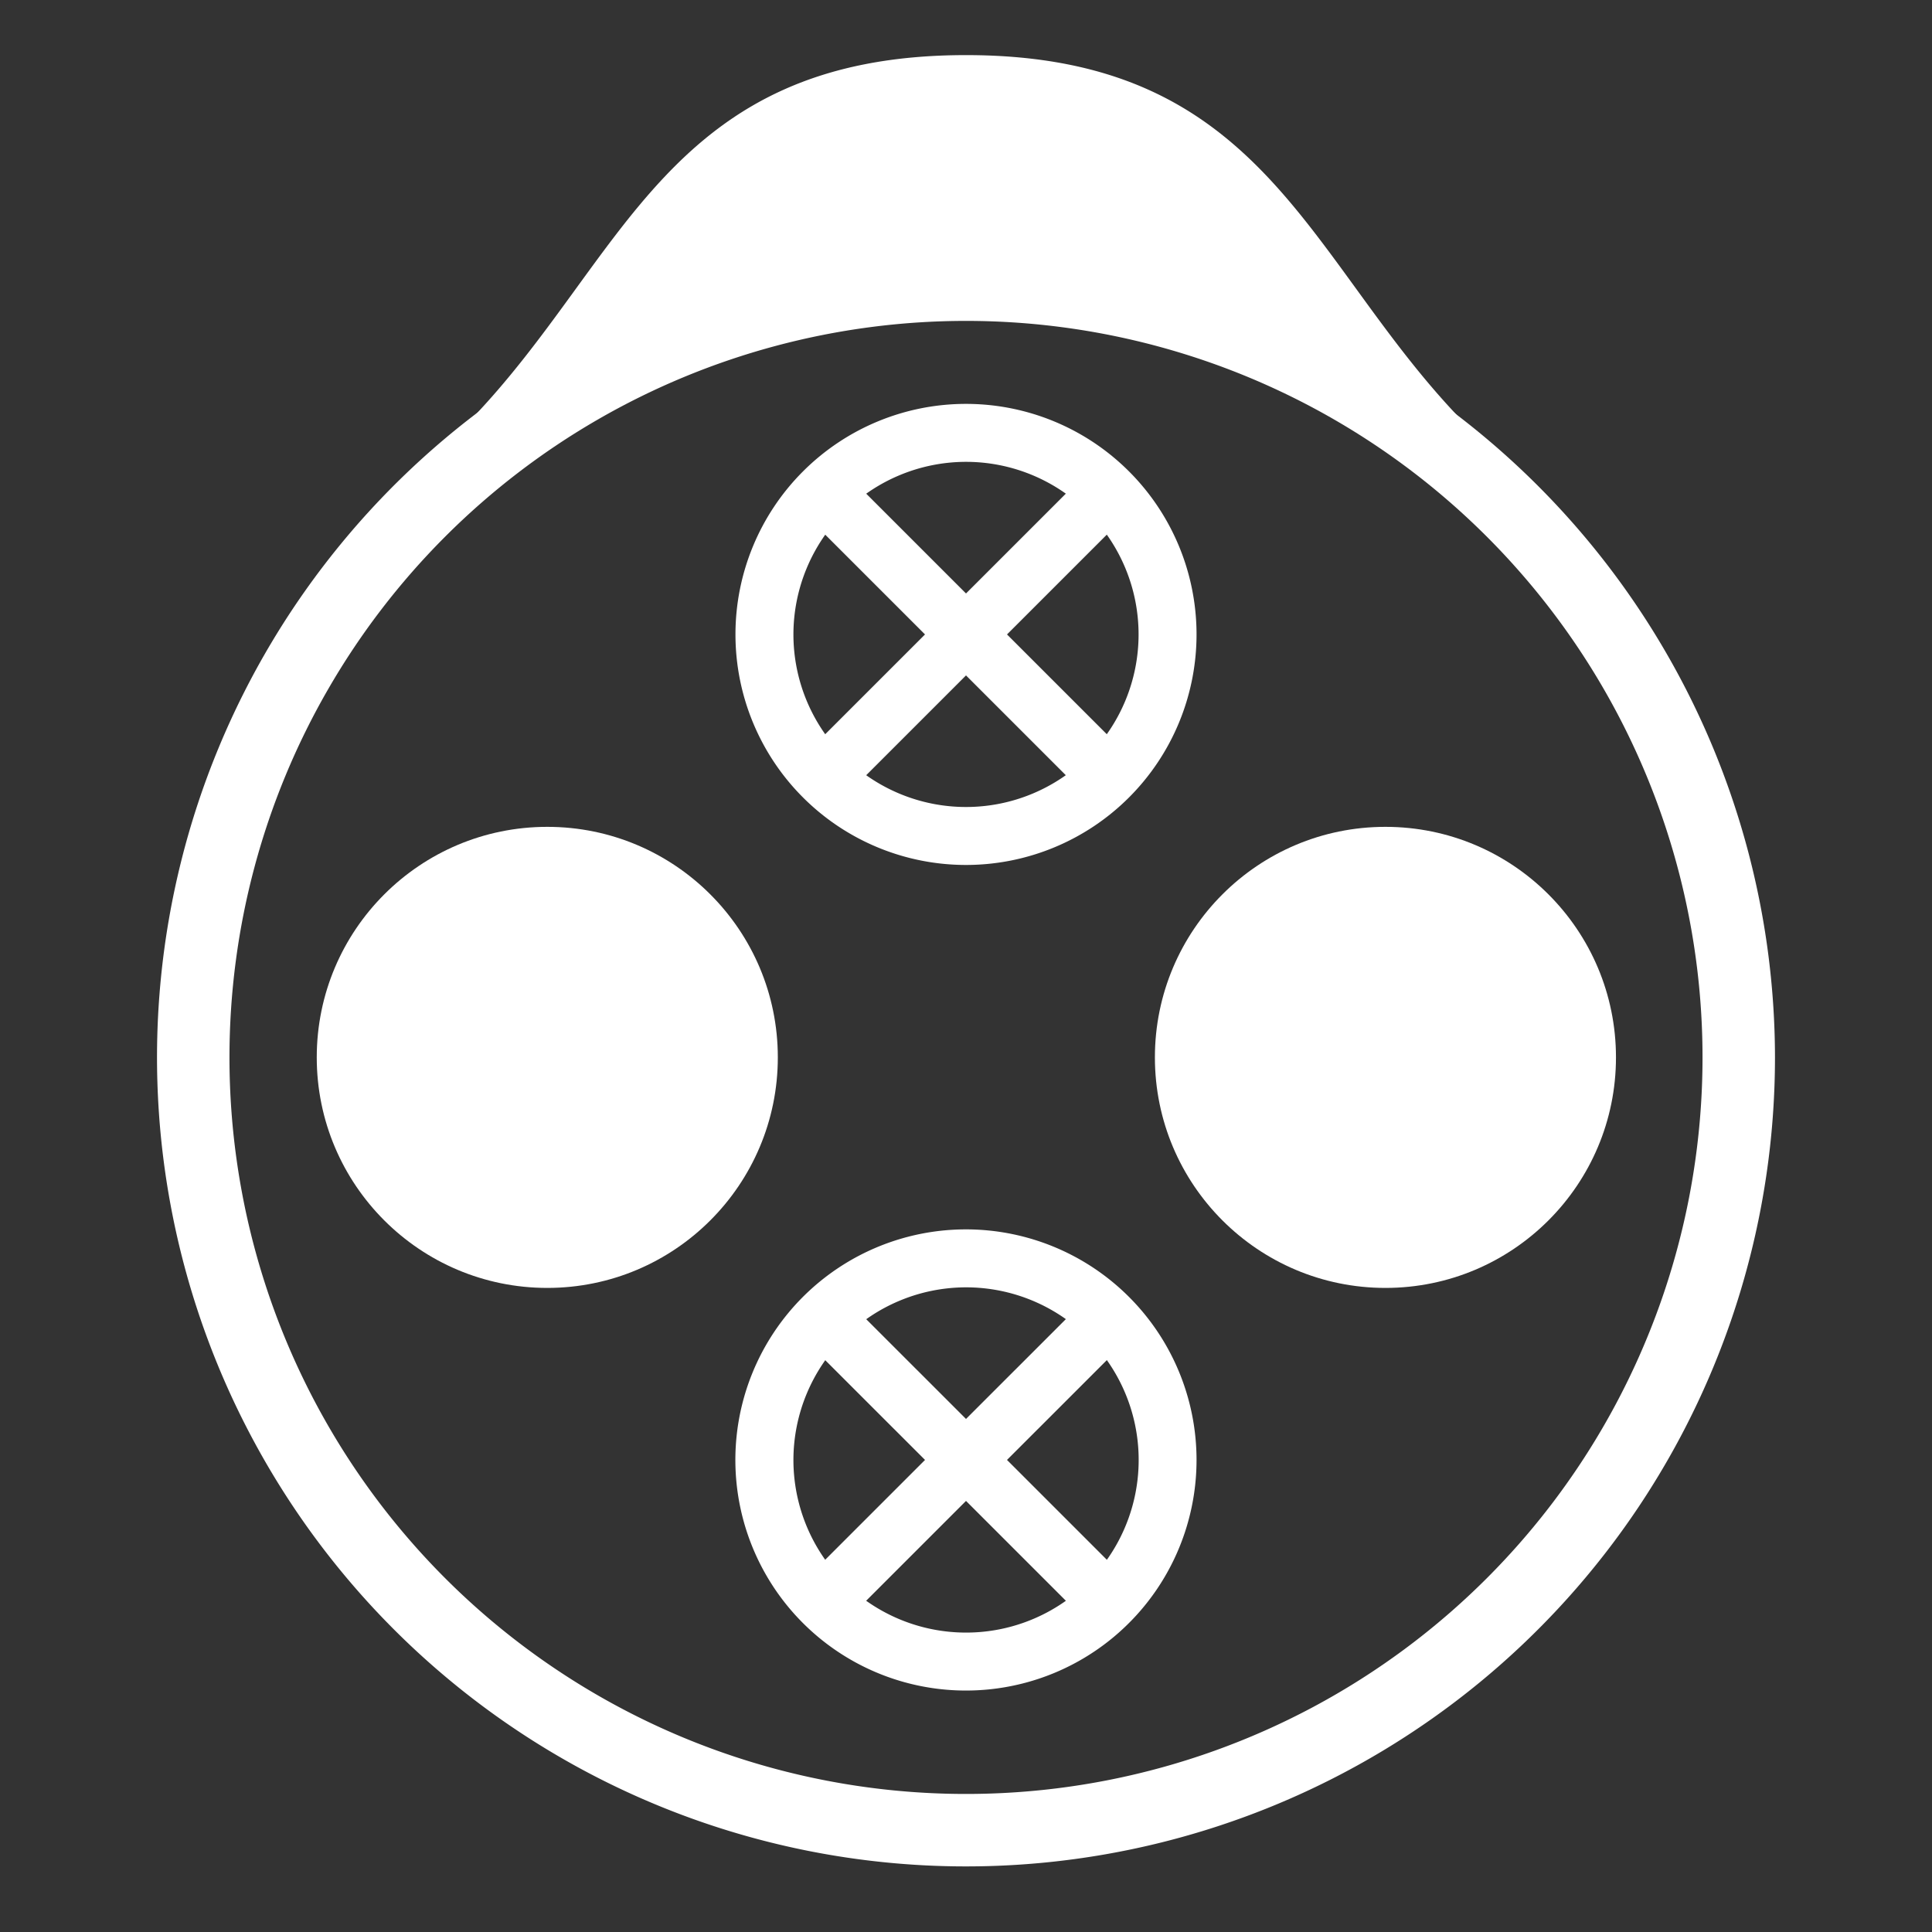 <svg xmlns="http://www.w3.org/2000/svg" viewBox="0 0 40 40"><rect x="0" y="0" width="40" height="40" fill="#333333" stroke="none"/><g id="E75F_nav_stecker_CHAdeMo"><circle cx="11.331" cy="21.892" r="4.773" fill="#fff"/><circle cx="28.684" cy="21.892" r="4.773" fill="#fff"/><path d="M20,6.644A15.249,15.249,0,1,1,4.751,21.892,15.249,15.249,0,0,1,20,6.644m0-1.5A16.749,16.749,0,1,0,36.749,21.892,16.767,16.767,0,0,0,20,5.144Z" fill="#fff"/><path d="M20,9.562a3.573,3.573,0,1,1-3.573,3.573A3.577,3.577,0,0,1,20,9.562m0-1.2a4.773,4.773,0,1,0,4.773,4.773A4.773,4.773,0,0,0,20,8.362Z" fill="#fff"/><line x1="16.815" y1="9.951" x2="23.185" y2="16.32" fill="none" stroke="#fff" stroke-miterlimit="10" stroke-width="1.2"/><line x1="23.185" y1="9.951" x2="16.815" y2="16.32" fill="none" stroke="#fff" stroke-miterlimit="10" stroke-width="1.2"/><path d="M20,26.653a3.574,3.574,0,1,1-3.573,3.574A3.578,3.578,0,0,1,20,26.653m0-1.2a4.774,4.774,0,1,0,4.773,4.774A4.774,4.774,0,0,0,20,25.453Z" fill="#fff"/><line x1="16.815" y1="27.042" x2="23.185" y2="33.411" fill="none" stroke="#fff" stroke-miterlimit="10" stroke-width="1.2"/><line x1="23.185" y1="27.042" x2="16.815" y2="33.411" fill="none" stroke="#fff" stroke-miterlimit="10" stroke-width="1.2"/><path d="M19.846,5.715a16.086,16.086,0,0,1,9.351,2.991h1.073C27.047,5.37,26.202,1.141,20,1.141S12.953,5.37,9.73,8.707h.765A16.086,16.086,0,0,1,19.846,5.715Z" fill="#fff"/></g></svg>